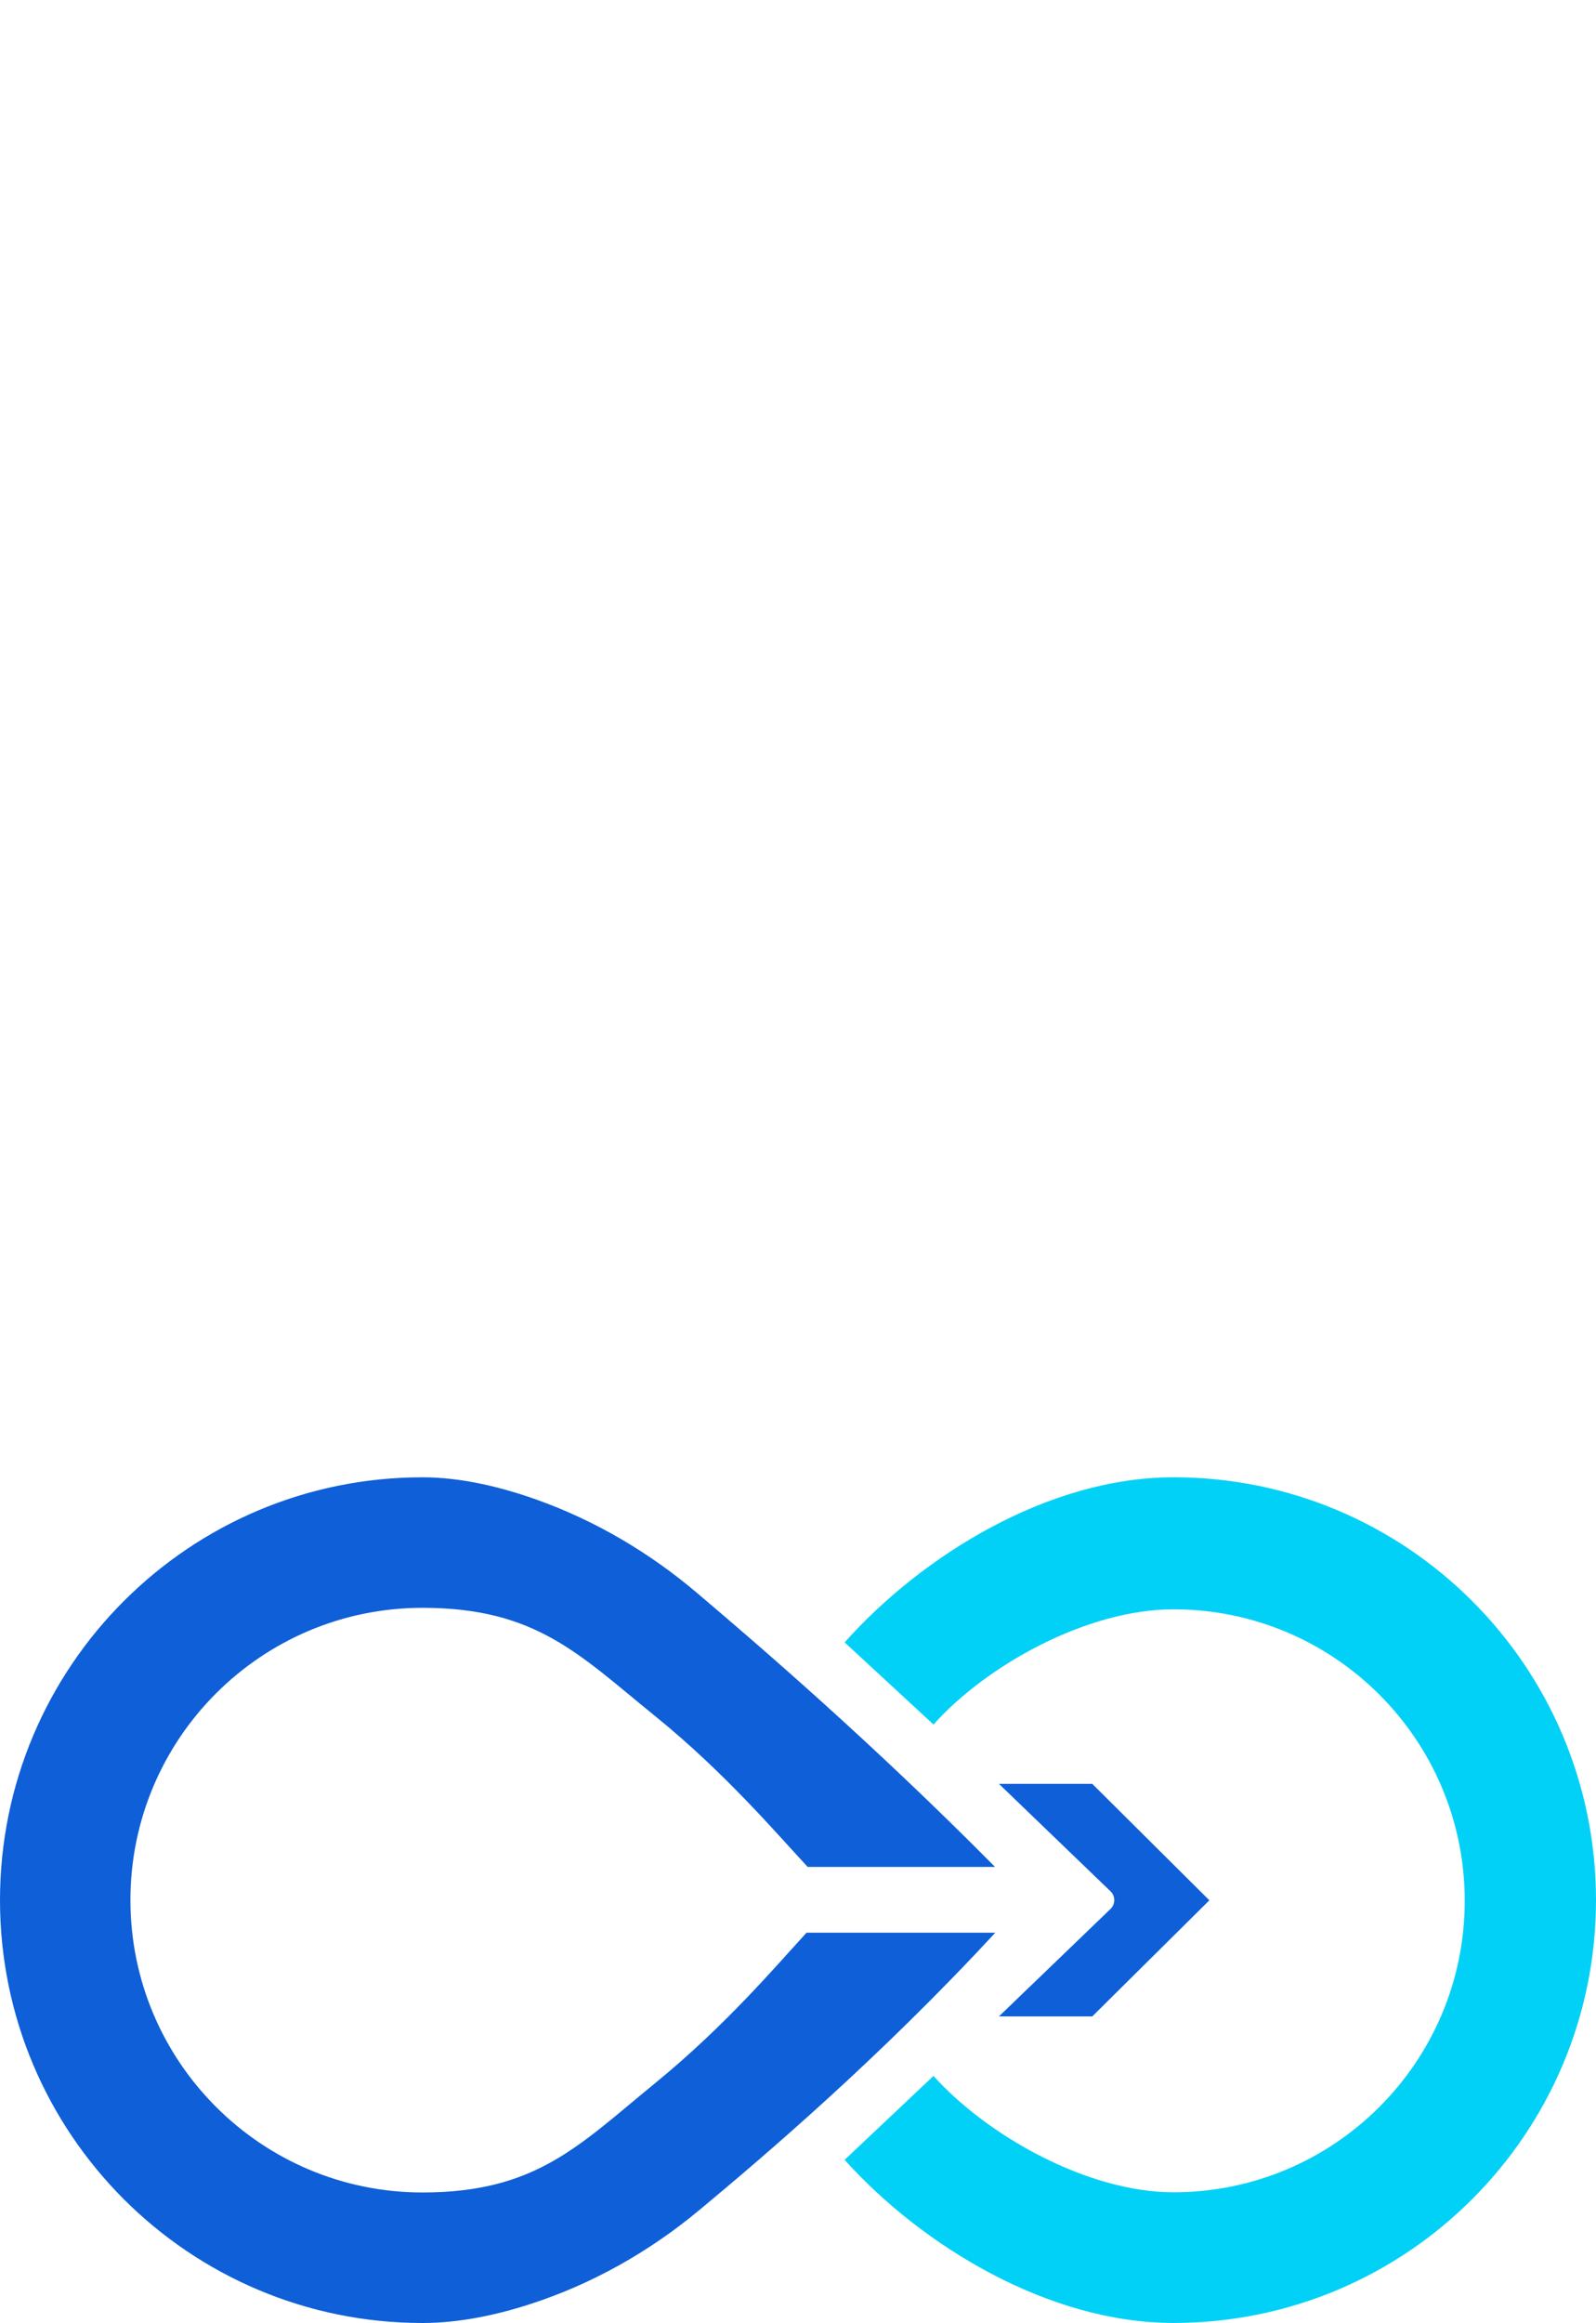 <?xml version="1.0" encoding="UTF-8"?>
<svg id="flat" xmlns="http://www.w3.org/2000/svg" viewBox="0 0 582.11 846.62">
  <defs>
    <style>
      .cls-1 {
        fill: #0e5fd8;
      }

      .cls-2 {
        fill: #02d1f7;
      }
    </style>
  </defs>
  <path class="cls-1" d="M294.16,704.39c-11.04,12.01-29.48,33.82-55.19,54.8-27.73,22.62-43.34,39.86-84.86,39.86-58.84,0-106.54-47.7-106.54-106.54s47.7-106.54,106.54-106.54c41.52,0,57.18,17.09,84.86,39.48,25.2,20.38,44.3,42.78,55.61,54.95h68.34c-45.07-45.51-86.3-80.86-108.61-99.78-17.26-14.64-36.9-26.28-58.21-33.93-13.05-4.68-27.73-8.29-42-8.29C69,538.4,0,607.39,0,692.51s69,154.11,154.11,154.11c13.49,0,27.18-2.96,39.51-6.97,22.49-7.3,43.26-19.07,61.44-34.18,23.49-19.53,65.73-55.43,107.93-101.08h-68.82Z"/>
  <path class="cls-1" d="M364.35,650.13h34.04l42.7,42.44-42.7,42.31h-34.04l40.68-39.15c1.83-1.76,1.83-4.69,0-6.45l-40.68-39.15Z"/>
  <path class="cls-2" d="M428,538.4c-45.71,0-91.72,28.56-119.94,60.17l32.42,29.94c19.45-21.73,56.06-41.99,87.52-41.99,58.67,0,106.23,47.56,106.23,106.23s-47.56,106.23-106.23,106.23c-31.42,0-68.07-20.72-87.52-42.41l-32.42,30.59c28.21,31.38,74.42,59.45,119.94,59.45,85.11,0,154.11-69,154.11-154.11s-69-154.11-154.11-154.11Z"/>
</svg>

